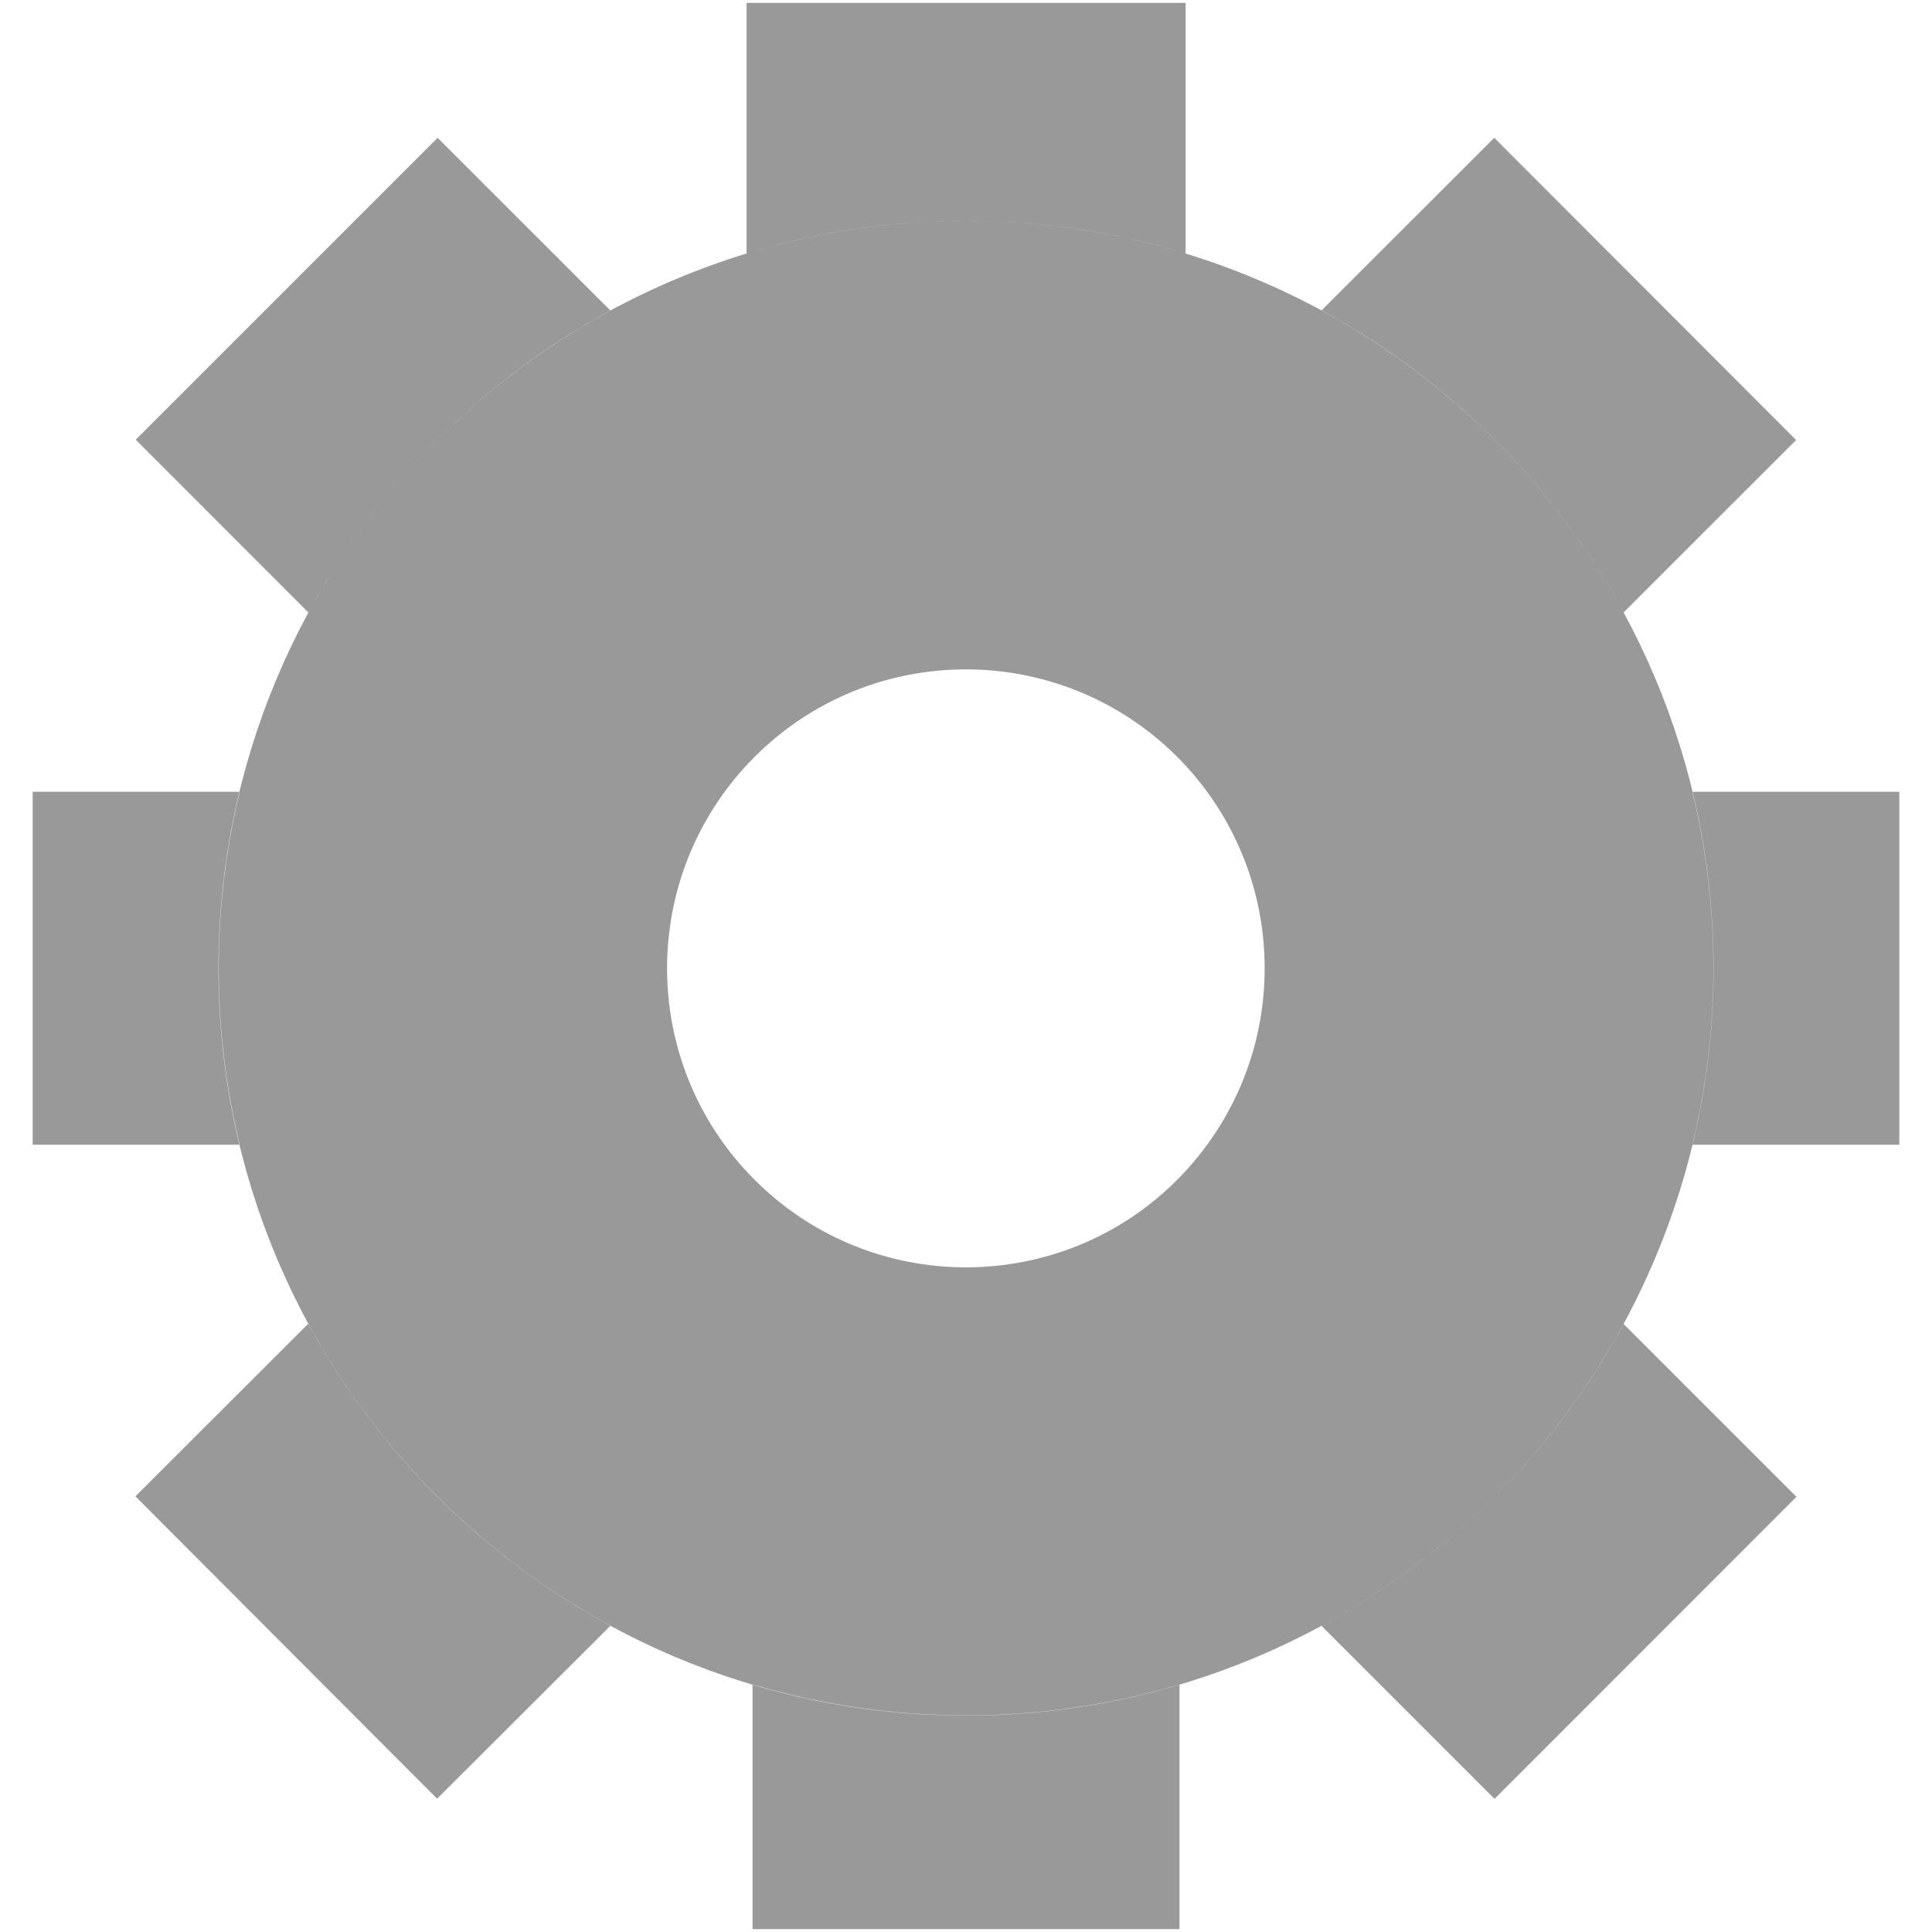 <?xml version="1.0" encoding="utf-8"?>
<!-- Generator: Adobe Illustrator 16.0.4, SVG Export Plug-In . SVG Version: 6.00 Build 0)  -->
<!DOCTYPE svg PUBLIC "-//W3C//DTD SVG 1.1//EN" "http://www.w3.org/Graphics/SVG/1.1/DTD/svg11.dtd">
<svg version="1.1" id="Layer_1" xmlns="http://www.w3.org/2000/svg" xmlns:xlink="http://www.w3.org/1999/xlink" x="0px" y="0px"
	 width="12px" height="12px" viewBox="0 0 12 12" enable-background="new 0 0 12 12" xml:space="preserve">
<g opacity="0.4">
	<g>
		<path d="M6,1.371c-2.564,0-4.643,2.079-4.643,4.643S3.436,10.656,6,10.656c2.563,0,4.643-2.078,4.643-4.643
			C10.643,3.448,8.563,1.371,6,1.371z M6,7.873c-1.025,0-1.857-0.832-1.857-1.858S4.975,4.156,6,4.156s1.855,0.833,1.855,1.858
			C7.855,7.039,7.025,7.873,6,7.873z M4.637,0.018h2.727v2.045H4.637V0.018z M4.674,9.993h2.652v1.989H4.674V9.993z M0.203,4.918
			h1.645V7.11H0.203V4.918z M10.151,4.918h1.646V7.11h-1.646V4.918z M2.718,2.73c-1.813,1.814-1.813,4.754,0,6.566
			c1.814,1.812,4.752,1.812,6.565,0s1.812-4.752,0-6.566C7.471,0.918,4.529,0.918,2.718,2.73z M7.313,7.328
			c-0.726,0.725-1.901,0.725-2.626,0c-0.725-0.725-0.725-1.902,0-2.627c0.725-0.725,1.9-0.724,2.625,0
			C8.038,5.426,8.039,6.604,7.313,7.328z M4.125,2.262L2.249,4.138L0.843,2.731l1.875-1.875L4.125,2.262z M11.158,9.297
			l-1.875,1.876L7.875,9.765L9.751,7.89L11.158,9.297z M2.248,7.889l1.875,1.878l-1.408,1.405L0.841,9.294L2.248,7.889z
			 M9.281,0.856l1.875,1.877L9.75,4.138L7.875,2.261L9.281,0.856z"/>
	</g>
</g>
</svg>
